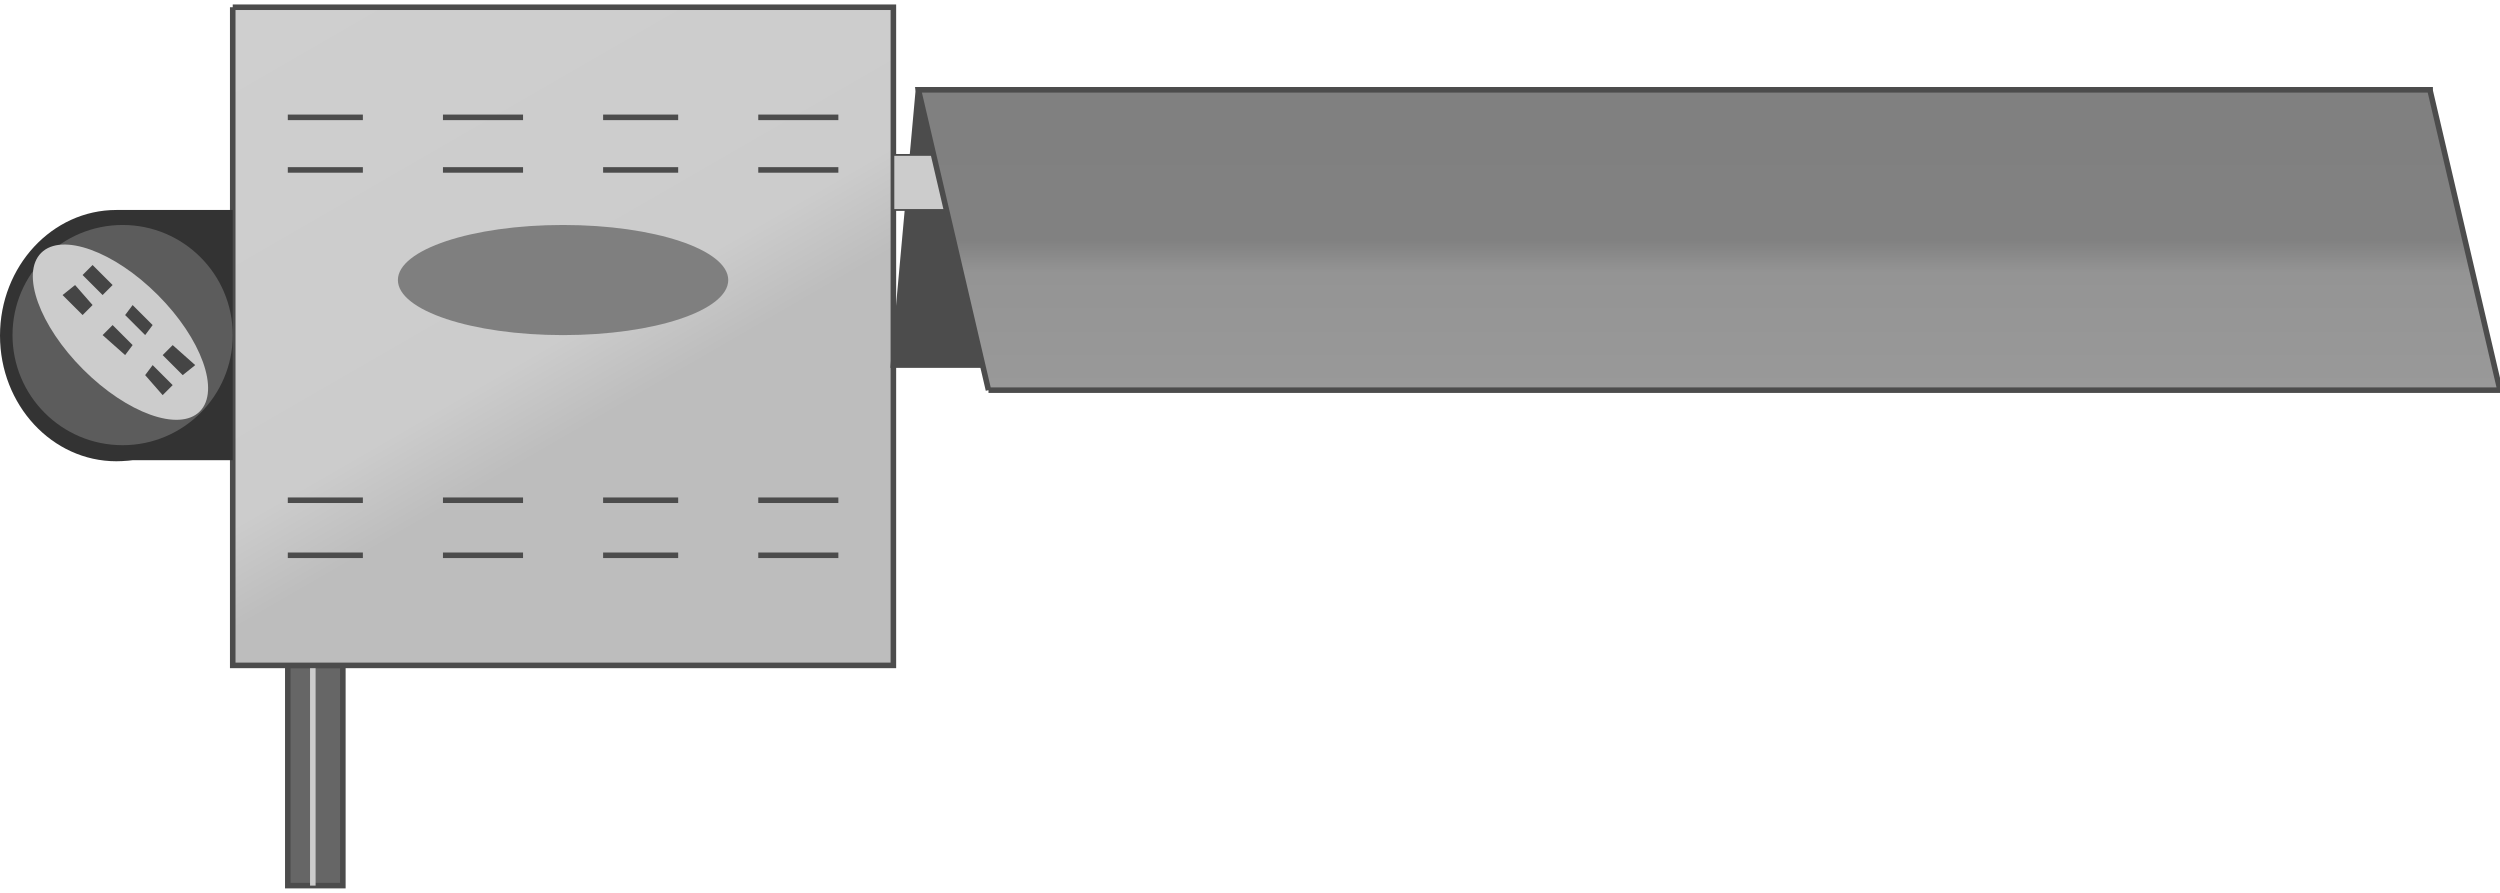 <!DOCTYPE svg PUBLIC "-//W3C//DTD SVG 1.1//EN" "http://www.w3.org/Graphics/SVG/1.1/DTD/svg11.dtd"><svg version="1.1" xmlns="http://www.w3.org/2000/svg" xmlns:xlink="http://www.w3.org/1999/xlink" width="112px" height="40px" viewBox="0 0 112.5 39.527" enable-background="new 0 0 112.5 39.527" xml:space="preserve">
<g id="Group_Stand">
	<path fill="#666666" stroke="#4C4C4C" stroke-width="0.25" d="M12.951,29.617h2.477v9.91h-2.477V29.617z" />
	<path fill="none" stroke="#CCCCCC" stroke-width="0.25" d="M14.077,29.617v9.91" />
</g>
<g id="Group_Infrared_Heater">
	<linearGradient id="SVGID_1_" gradientUnits="userSpaceOnUse" x1="35.467" y1="32.353" x2="15.21" y2="-2.734">
		<stop offset="0" style="stop-color:#BDBDBD" />
		<stop offset="0.4" style="stop-color:#BDBDBD" />
		<stop offset="0.5" style="stop-color:#CCCCCC" />
		<stop offset="1" style="stop-color:#CFCFCF" />
	</linearGradient>
	<path fill="url(#SVGID_1_)" d="M10.473,0h29.729v29.617H10.473V0z" />
	<path fill="none" stroke="#4C4C4C" stroke-width="0.25" d="M10.473,0h29.729v29.617H10.473V0" />
	<path fill="none" stroke="#4C4C4C" stroke-width="0.25" d="M12.951,4.955h3.378" />
	<path fill="none" stroke="#4C4C4C" stroke-width="0.25" d="M19.933,4.955h3.604" />
	<path fill="none" stroke="#4C4C4C" stroke-width="0.25" d="M27.14,4.955h3.378" />
	<path fill="none" stroke="#4C4C4C" stroke-width="0.25" d="M34.122,4.955h3.604" />
	<path fill="none" stroke="#4C4C4C" stroke-width="0.25" d="M12.951,7.321h3.378" />
	<path fill="none" stroke="#4C4C4C" stroke-width="0.25" d="M19.933,7.321h3.604" />
	<path fill="none" stroke="#4C4C4C" stroke-width="0.25" d="M27.14,7.321h3.378" />
	<path fill="none" stroke="#4C4C4C" stroke-width="0.25" d="M34.122,7.321h3.604" />
	<path fill="none" stroke="#4C4C4C" stroke-width="0.25" d="M12.951,22.185h3.378" />
	<path fill="none" stroke="#4C4C4C" stroke-width="0.25" d="M19.933,22.185h3.604" />
	<path fill="none" stroke="#4C4C4C" stroke-width="0.25" d="M27.14,22.185h3.378" />
	<path fill="none" stroke="#4C4C4C" stroke-width="0.25" d="M34.122,22.185h3.604" />
	<path fill="none" stroke="#4C4C4C" stroke-width="0.25" d="M12.951,24.662h3.378" />
	<path fill="none" stroke="#4C4C4C" stroke-width="0.25" d="M19.933,24.662h3.604" />
	<path fill="none" stroke="#4C4C4C" stroke-width="0.25" d="M27.14,24.662h3.378" />
	<path fill="none" stroke="#4C4C4C" stroke-width="0.25" d="M34.122,24.662h3.604" />
	<ellipse fill="#7F7F7F" cx="25.338" cy="12.276" rx="7.433" ry="2.478" />
</g>
<g id="Group_Tuner">
	<rect x="5.237" y="9.122" fill="#333333" width="5.236" height="11.261" />
	<ellipse fill="#333333" cx="5.237" cy="14.777" rx="5.237" ry="5.654" />
	<circle fill="#5C5C5C" cx="5.518" cy="14.753" r="4.955" />
	
		<ellipse transform="matrix(-0.707 0.707 -0.707 -0.707 19.588 21.129)" fill="#CCCCCC" cx="5.418" cy="14.621" rx="2.373" ry="5.047" />
	<path fill="#454545" d="M2.815,12.951L3.378,12.5l0.788,0.901l-0.45,0.45L2.815,12.951z" />
	<path fill="#454545" d="M4.617,14.753l0.45-0.451l0.901,0.901l-0.337,0.45L4.617,14.753z" />
	<path fill="#454545" d="M6.532,16.555l0.337-0.451l0.901,0.901l-0.451,0.45L6.532,16.555z" />
	<path fill="#454545" d="M3.716,12.05l0.45-0.45l0.901,0.9l-0.45,0.451L3.716,12.05z" />
	<path fill="#454545" d="M5.631,13.852l0.337-0.45l0.901,0.9l-0.337,0.451L5.631,13.852z" />
	<path fill="#454545" d="M7.32,15.654l0.451-0.45l1.013,0.9l-0.563,0.451L7.32,15.654z" />
</g>
<g id="Group_Gas_Supply">
	<path fill="#4C4C4C" stroke="#4C4C4C" stroke-width="0.25" d="M40.203,16.104l1.126-12.387h68.018l-1.126,12.387H40.203z" />
	<path fill="#CCCCCC" stroke="#4C4C4C" stroke-width="0.082" d="M40.203,6.645h7.477v2.478h-7.477V6.645z" />
	<linearGradient id="SVGID_2_" gradientUnits="userSpaceOnUse" x1="76.914" y1="17.231" x2="76.914" y2="3.717">
		<stop offset="0" style="stop-color:#999999" />
		<stop offset="0.39" style="stop-color:#949494" />
		<stop offset="0.5" style="stop-color:#818181" />
		<stop offset="1" style="stop-color:#808080" />
	</linearGradient>
	<path fill="url(#SVGID_2_)" stroke="#4C4C4C" stroke-width="0.25" d="M44.482,17.231L41.329,3.717h68.018l3.153,13.514H44.482" />
</g>
</svg>